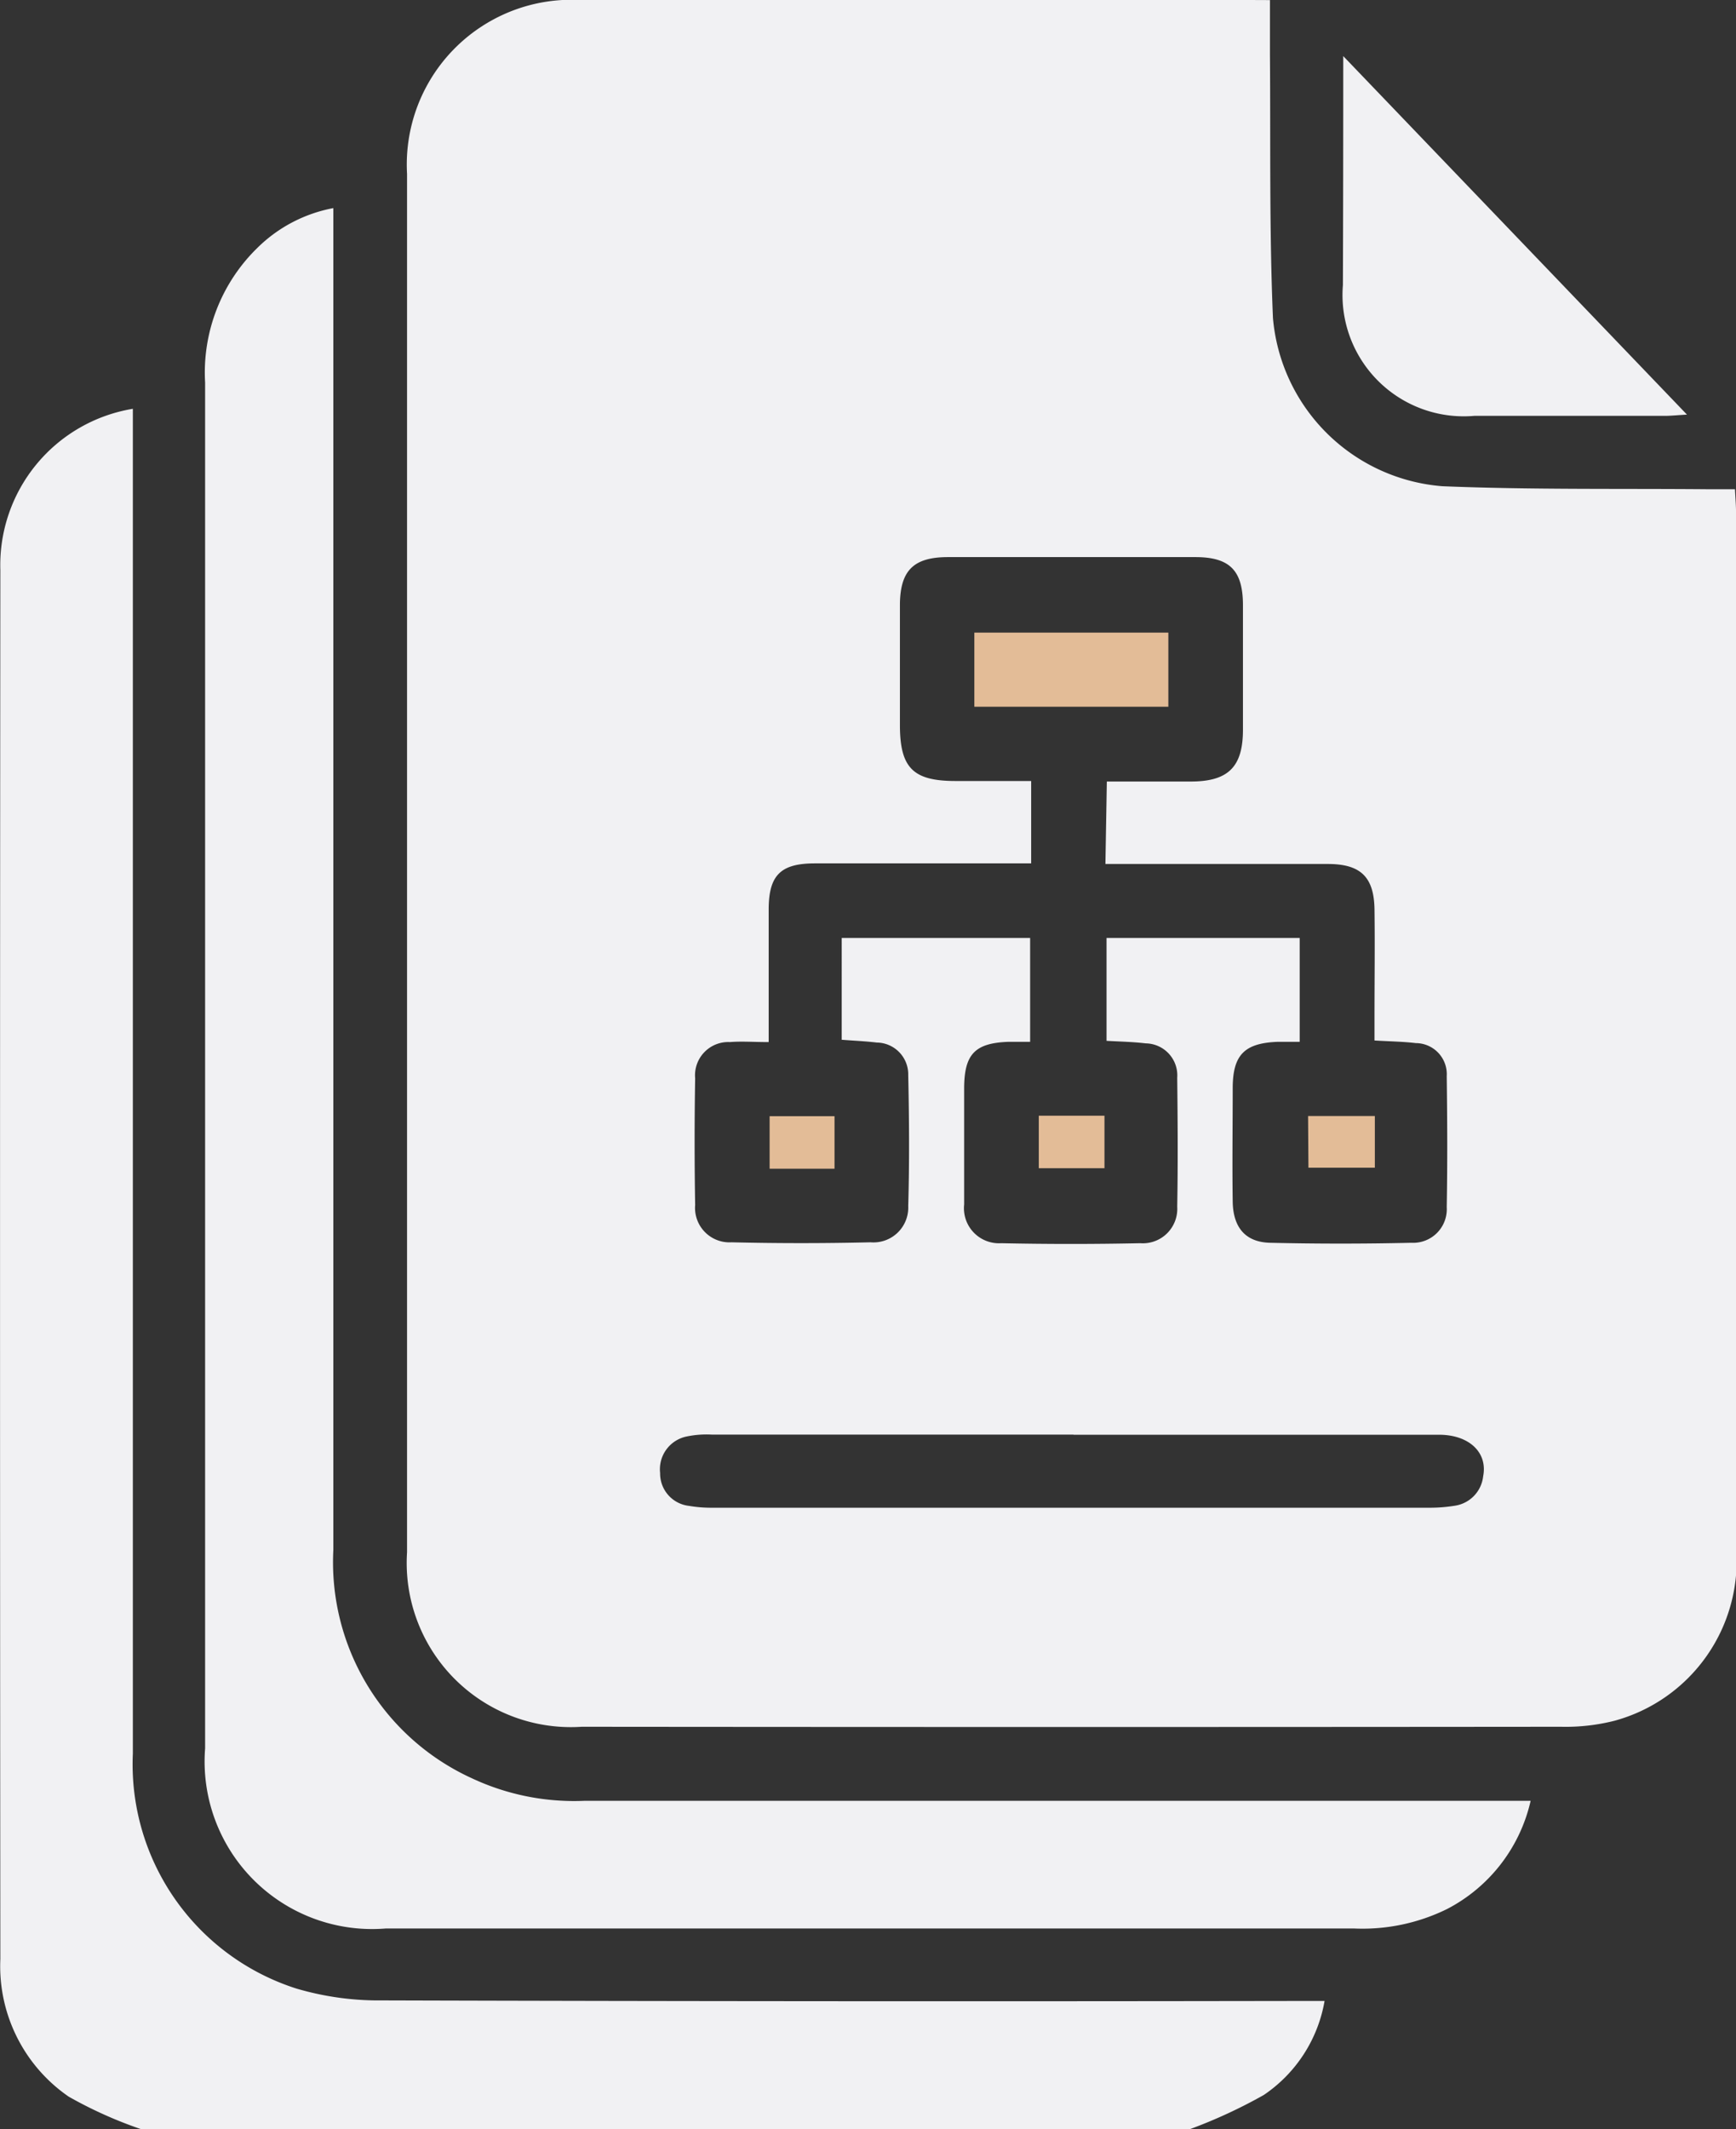 <svg id="flow_3-43" data-name="flow 3-43"
  xmlns="http://www.w3.org/2000/svg" width="40.329" height="49.451" viewBox="0 0 40.329 49.451">
  <rect x="0" y="0" width="40.329" height="49.451" fill="#333333" stroke="none"/>
  <path id="Path_1312" data-name="Path 1312" d="M38.33,114.207a9.88,9.88,0,0,1-1.692-.759,3.677,3.677,0,0,1-1.588-3.195q-.014-16.126,0-32.257a3.679,3.679,0,0,1,3.078-3.746v31.236a5.468,5.468,0,0,0,3.8,5.452,6.769,6.769,0,0,0,1.992.275q10.627.031,21.25.013h.643A3.315,3.315,0,0,1,64.4,113.41a11.786,11.786,0,0,1-1.734.8Z" transform="translate(-35.042 -64.756)" fill="#f1f1f3"/>
  <path id="Path_1313" data-name="Path 1313" d="M107.776,21.352v1.256c.016,2.042-.016,4.088.07,6.129a4.289,4.289,0,0,0,3.936,3.905c2.057.084,4.119.052,6.178.07h.619c.011.214.025.384.025.555v24a3.849,3.849,0,0,1-2.829,4.047,4.632,4.632,0,0,1-1.24.138q-11.373.011-22.747,0A3.813,3.813,0,0,1,87.73,57.4V25.388a3.828,3.828,0,0,1,4.031-4.038h15.55ZM103.987,39.5h1.949c.867,0,1.21-.336,1.213-1.192v-2.9c0-.808-.305-1.118-1.1-1.12H100.3c-.8,0-1.113.307-1.12,1.1v2.8c0,1,.309,1.3,1.294,1.3h1.755v1.913H97.208c-.8,0-1.077.273-1.077,1.077v3.073c-.359,0-.625-.022-.9,0a.772.772,0,0,0-.808.84q-.025,1.472,0,2.945a.8.8,0,0,0,.845.865q1.615.038,3.231,0a.808.808,0,0,0,.874-.842c.029-1.012.022-2.026,0-3.04a.739.739,0,0,0-.73-.757c-.267-.032-.538-.043-.815-.065V43.133h4.377v2.412H101.7c-.777.029-1.025.285-1.028,1.077v2.7a.814.814,0,0,0,.861.9q1.615.034,3.231,0a.8.8,0,0,0,.858-.847c.018-1,.011-2,0-2.994a.744.744,0,0,0-.732-.8c-.3-.036-.6-.041-.91-.059V43.133h4.487v2.412h-.508c-.772.029-1.043.3-1.048,1.062,0,.885-.013,1.77,0,2.654.011.6.3.937.867.951q1.64.038,3.283,0a.781.781,0,0,0,.822-.829c.018-1.012.013-2.028,0-3.04a.722.722,0,0,0-.718-.768c-.3-.036-.6-.039-.96-.061v-.538c0-.836.011-1.673,0-2.513-.013-.747-.323-1.046-1.077-1.048h-5.174Zm-.774,15.167h-8.4a2.265,2.265,0,0,0-.574.041.777.777,0,0,0-.63.851.756.756,0,0,0,.671.763,3.063,3.063,0,0,0,.528.043H111.5a3.611,3.611,0,0,0,.574-.047.775.775,0,0,0,.655-.682c.109-.553-.325-.966-1.027-.966Q107.453,54.67,103.213,54.67Z" transform="translate(-78.274 -21.35)" fill="#f1f1f3"/>
  <path id="Path_1314" data-name="Path 1314" d="M64.586,48.28V79.44a5.514,5.514,0,0,0,3.207,5.3,5.6,5.6,0,0,0,2.622.529H92.4a3.769,3.769,0,0,1-1.942,2.513,4.448,4.448,0,0,1-2.154.452H65.8a3.891,3.891,0,0,1-4.193-4.182V52.334A4.042,4.042,0,0,1,62.825,49.2,3.4,3.4,0,0,1,64.586,48.28Z" transform="translate(-56.842 -43.447)" fill="#f1f1f3"/>
  <path id="Path_1315" data-name="Path 1315" d="M208.869,28.61l7.985,8.326c-.23.013-.359.027-.5.029h-4.442a2.817,2.817,0,0,1-3.051-3.037C208.867,32.2,208.869,30.484,208.869,28.61Z" transform="translate(-177.664 -27.307)" fill="#f1f1f3"/>
  <path id="Path_1316" data-name="Path 1316" d="M165.667,103.21v1.721H161.16V103.21Z" transform="translate(-138.525 -88.518)" fill="#e3bc97"/>
  <path id="Path_1317" data-name="Path 1317" d="M169.5,165.72h1.526v1.219H169.5Z" transform="translate(-145.368 -139.809)" fill="#e3bc97"/>
  <path id="Path_1318" data-name="Path 1318" d="M204.36,165.76h1.551v1.2h-1.543Z" transform="translate(-173.972 -139.842)" fill="#e3bc97"/>
  <path id="Path_1319" data-name="Path 1319" d="M136.168,167H134.66v-1.22h1.508Z" transform="translate(-116.781 -139.858)" fill="#e3bc97"/>
</svg>
